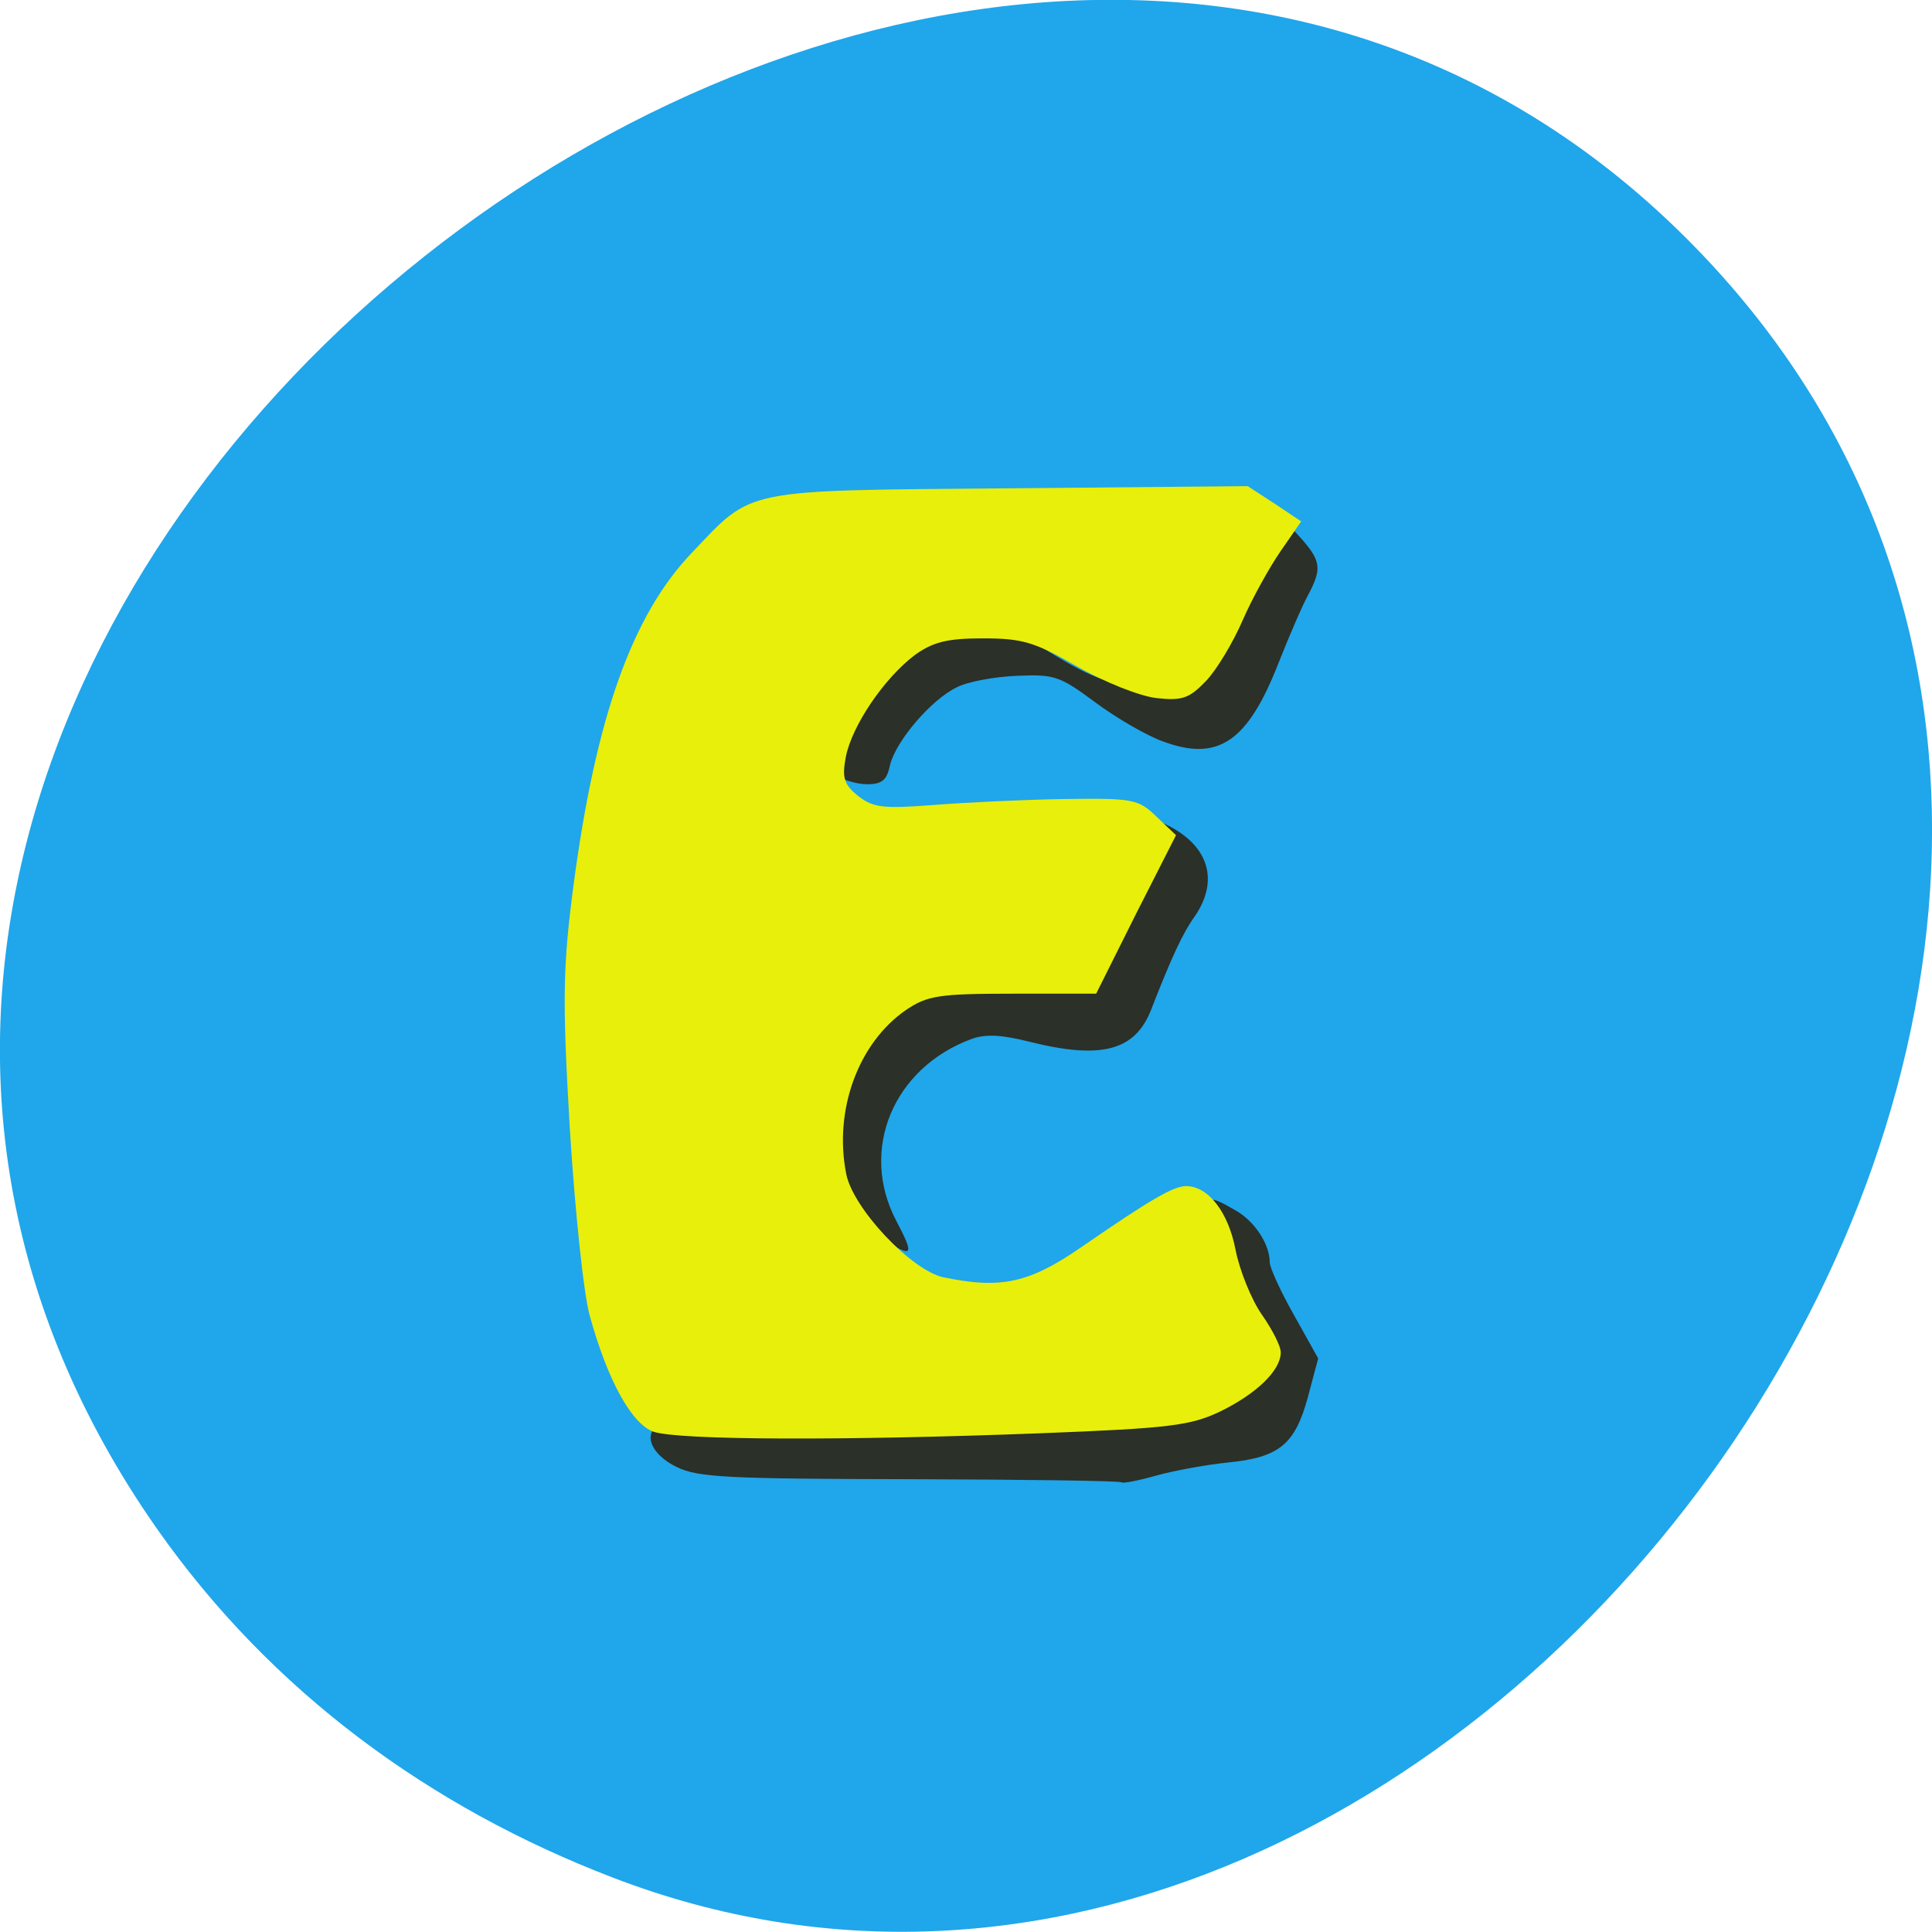
<svg xmlns="http://www.w3.org/2000/svg" xmlns:xlink="http://www.w3.org/1999/xlink" width="24px" height="24px" viewBox="0 0 24 24" version="1.1">
<g id="surface1">
<path style=" stroke:none;fill-rule:nonzero;fill:rgb(12.549%,65.098%,91.765%);fill-opacity:1;" d="M 1.945 18.984 C -5.859 7.82 11.723 -6.164 20.91 2.922 C 29.574 11.492 18.375 27.477 7.602 23.32 C 5.348 22.453 3.375 21.023 1.945 18.984 Z M 1.945 18.984 "/>
<path style=" stroke:none;fill-rule:nonzero;fill:rgb(16.863%,18.824%,15.686%);fill-opacity:1;" d="M 13.934 18.414 C 13.914 18.395 12.734 18.379 11.305 18.375 C 9.039 18.371 8.672 18.352 8.414 18.227 C 8.047 18.055 7.965 17.742 8.266 17.68 C 8.375 17.656 9.77 17.625 11.359 17.609 L 14.258 17.586 L 14.805 17.344 C 15.594 16.996 15.801 16.547 15.383 16.07 C 15.125 15.773 14.992 15.461 14.992 15.133 C 14.992 14.852 15.016 14.844 15.34 15.031 C 15.582 15.164 15.773 15.453 15.773 15.68 C 15.773 15.746 15.906 16.039 16.074 16.336 L 16.375 16.875 L 16.246 17.359 C 16.086 17.945 15.891 18.105 15.25 18.168 C 14.992 18.195 14.594 18.266 14.371 18.328 C 14.148 18.391 13.953 18.43 13.934 18.414 Z M 11.086 15.469 C 11 15.422 10.758 15.176 10.543 14.922 C 10.164 14.473 10.152 14.445 10.152 13.883 C 10.152 13.207 10.328 12.812 10.797 12.414 C 11.156 12.109 11.41 12.031 11.859 12.094 C 13.031 12.258 13.094 12.258 13.266 12.105 C 13.359 12.023 13.477 11.82 13.523 11.656 C 13.57 11.492 13.766 11.09 13.961 10.758 C 14.285 10.195 14.32 10.16 14.5 10.25 C 15.02 10.508 15.148 10.945 14.836 11.391 C 14.691 11.594 14.551 11.898 14.301 12.539 C 14.102 13.055 13.68 13.164 12.789 12.941 C 12.438 12.852 12.242 12.844 12.07 12.906 C 11.094 13.266 10.672 14.285 11.133 15.164 C 11.344 15.566 11.336 15.609 11.086 15.469 Z M 10.344 9.609 C 10.055 9.418 10.094 9.031 10.453 8.523 C 10.918 7.859 11.234 7.664 11.852 7.664 C 12.289 7.664 12.43 7.703 12.781 7.938 C 13.496 8.398 13.727 8.496 14.094 8.496 C 14.48 8.496 14.836 8.219 14.945 7.832 C 14.977 7.719 15.141 7.352 15.312 7.023 C 15.664 6.336 15.805 6.281 16.152 6.676 C 16.414 6.969 16.422 7.066 16.25 7.391 C 16.18 7.516 16.016 7.898 15.883 8.234 C 15.5 9.215 15.133 9.465 14.449 9.211 C 14.25 9.141 13.871 8.922 13.609 8.727 C 13.164 8.398 13.102 8.375 12.633 8.395 C 12.355 8.406 12.016 8.469 11.883 8.539 C 11.562 8.695 11.125 9.211 11.055 9.508 C 11.016 9.695 10.953 9.742 10.77 9.742 C 10.641 9.742 10.449 9.684 10.344 9.609 Z M 10.344 9.609 "/>
<path style=" stroke:none;fill-rule:evenodd;fill:rgb(90.98%,93.725%,3.922%);fill-opacity:1;" d="M 8.117 17.785 C 7.848 17.688 7.551 17.156 7.328 16.352 C 7.25 16.082 7.141 15.027 7.078 14.012 C 6.984 12.406 6.992 12.008 7.125 10.992 C 7.402 8.906 7.855 7.633 8.602 6.859 C 9.359 6.062 9.203 6.094 12.547 6.066 L 15.5 6.039 L 15.836 6.258 L 16.164 6.477 L 15.91 6.844 C 15.77 7.047 15.555 7.434 15.438 7.703 C 15.32 7.977 15.117 8.316 14.984 8.457 C 14.773 8.676 14.688 8.707 14.367 8.672 C 14.156 8.648 13.719 8.473 13.383 8.281 C 12.855 7.977 12.703 7.93 12.211 7.93 C 11.758 7.93 11.586 7.977 11.359 8.141 C 10.98 8.43 10.586 9.012 10.508 9.398 C 10.457 9.664 10.484 9.746 10.664 9.891 C 10.852 10.035 10.977 10.047 11.594 10 C 11.984 9.969 12.711 9.934 13.211 9.926 C 14.078 9.914 14.141 9.926 14.367 10.145 L 14.609 10.375 L 14.109 11.359 L 13.617 12.344 L 12.586 12.344 C 11.664 12.344 11.52 12.367 11.254 12.547 C 10.664 12.953 10.355 13.789 10.512 14.582 C 10.594 15.008 11.32 15.781 11.719 15.867 C 12.438 16.016 12.785 15.941 13.445 15.484 C 14.289 14.902 14.578 14.734 14.734 14.734 C 15.008 14.734 15.258 15.055 15.348 15.523 C 15.398 15.781 15.547 16.148 15.676 16.332 C 15.805 16.516 15.914 16.727 15.91 16.805 C 15.906 17.027 15.609 17.312 15.164 17.531 C 14.789 17.711 14.531 17.742 12.914 17.805 C 10.484 17.898 8.422 17.891 8.117 17.785 Z M 8.117 17.785 "/>
</g>
</svg>

